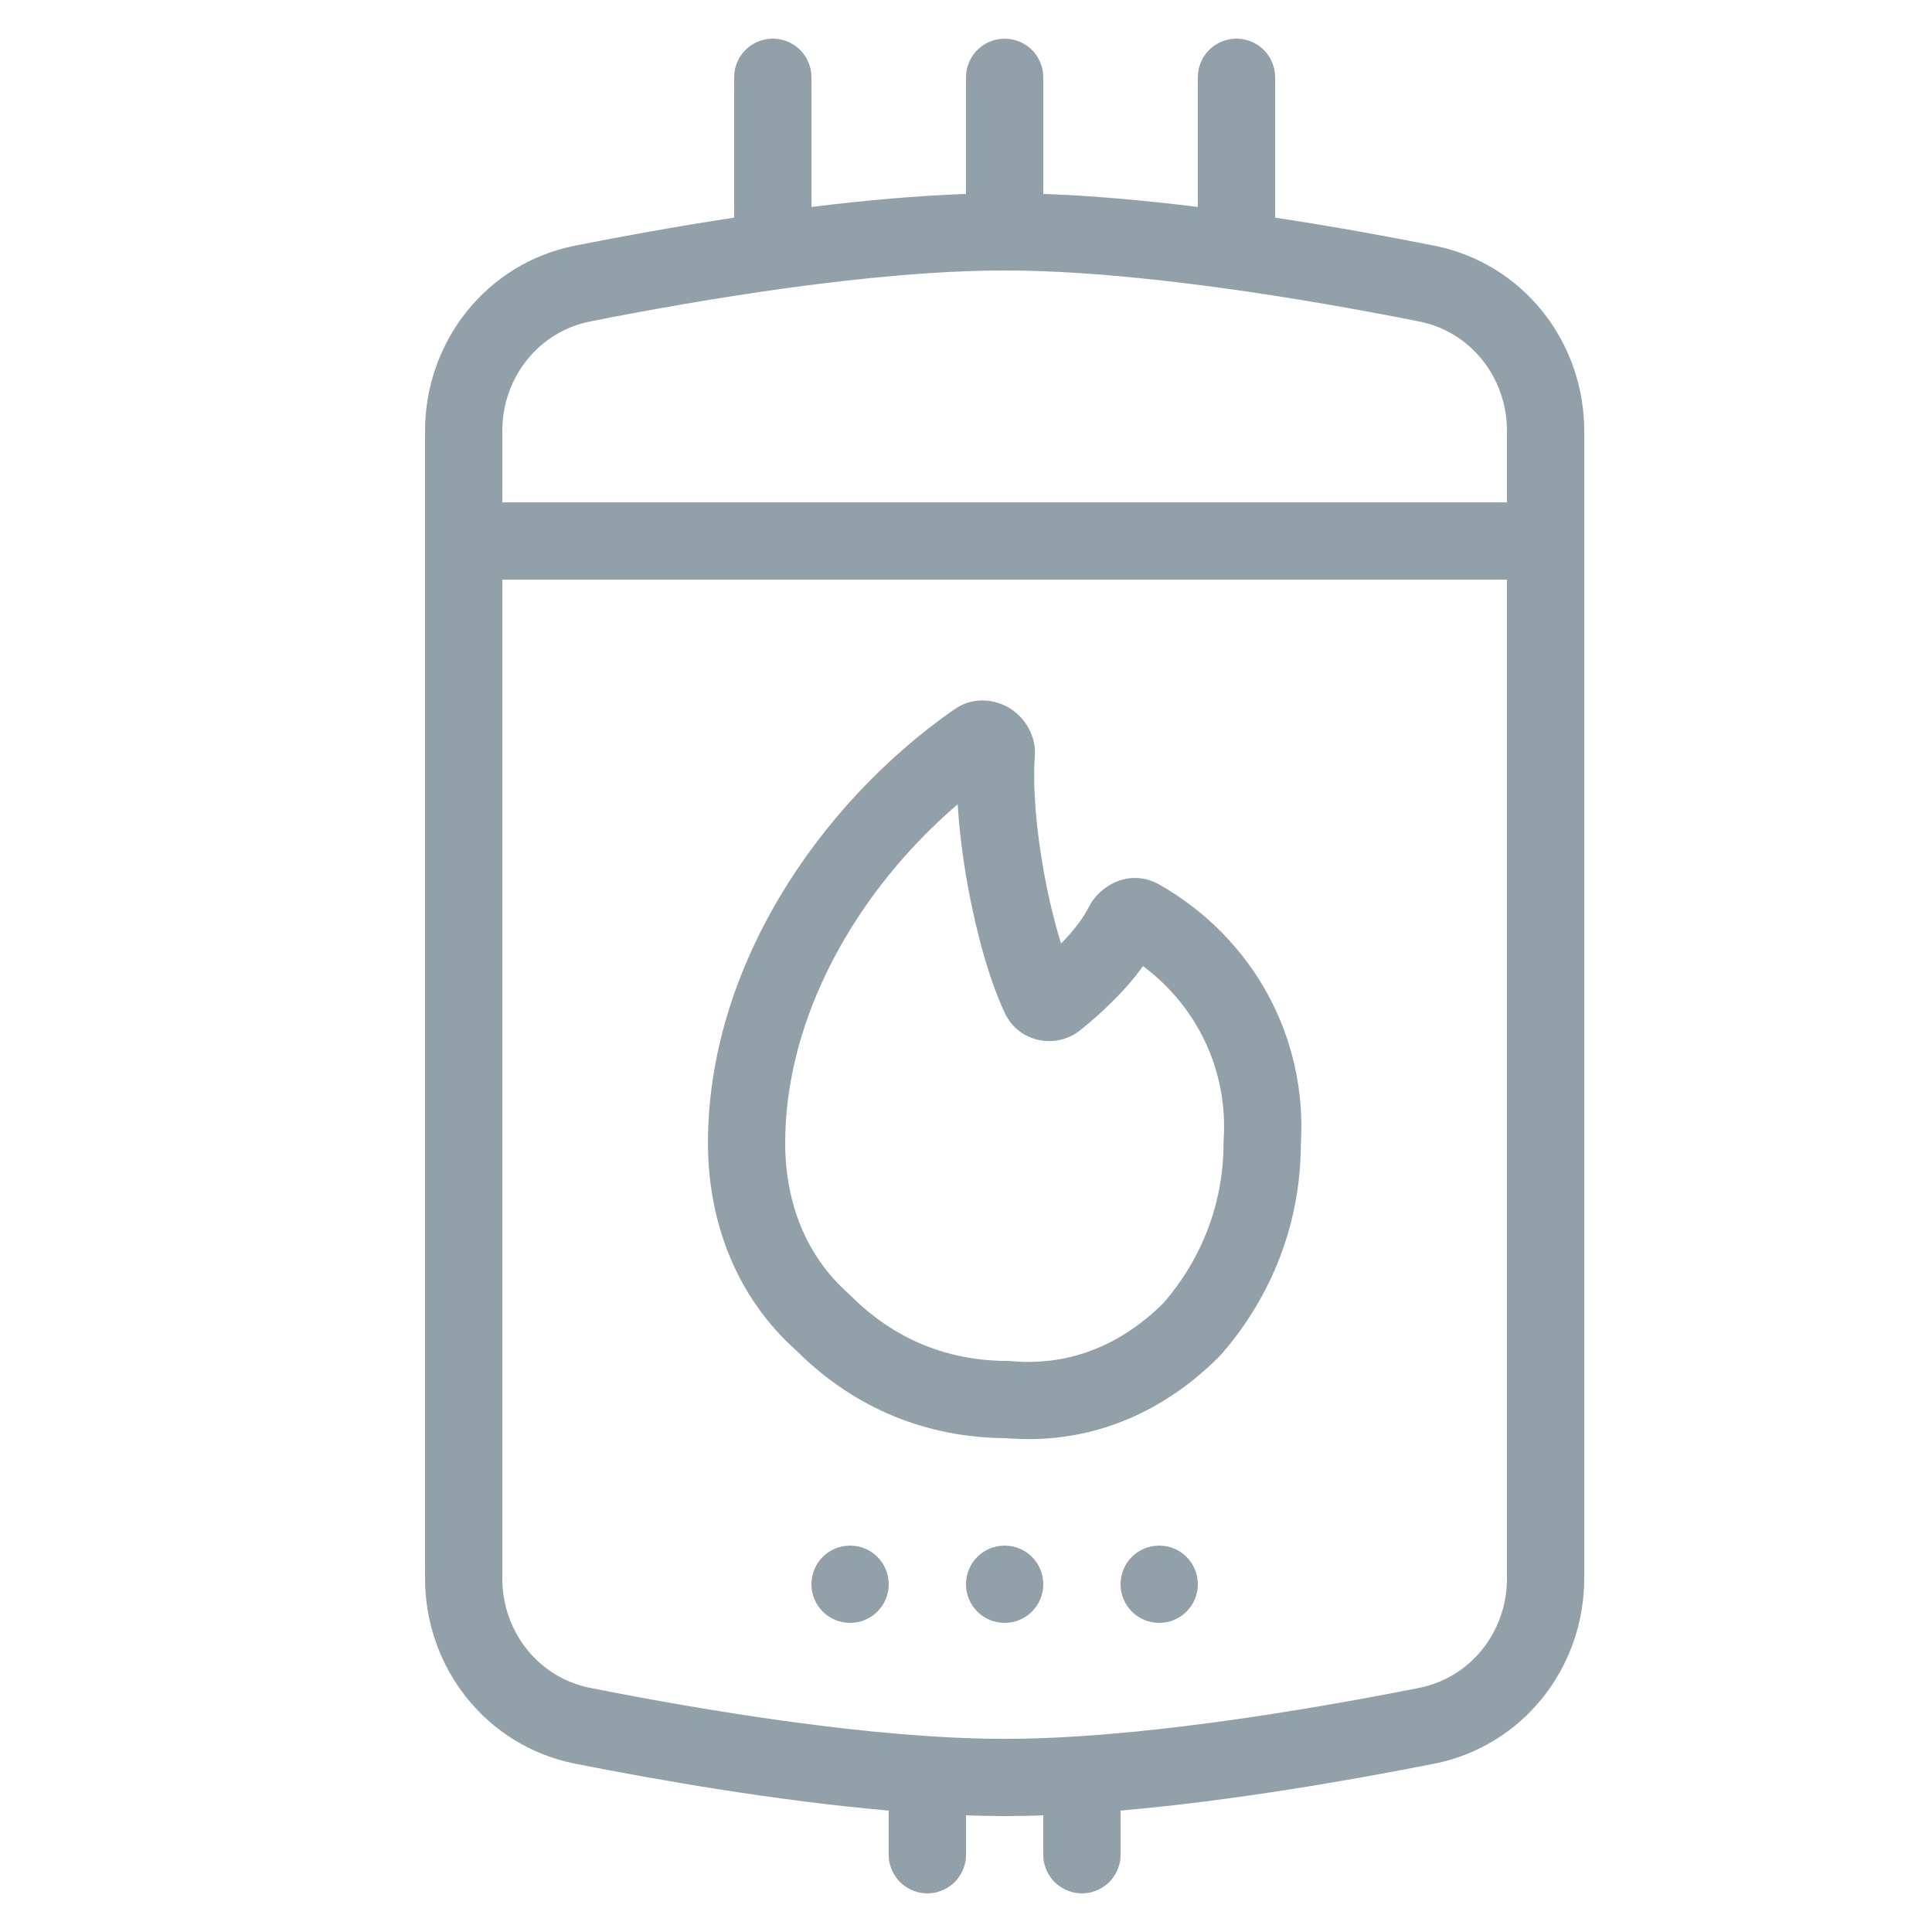 <svg fill="none" height="34" viewBox="0 0 34 34" width="34" xmlns="http://www.w3.org/2000/svg"><g fill="#92a0a9"><path clip-rule="evenodd" d="m17.792 12.478c.244.16.447.464.419.84-.039.529.023 1.279.161 2.036.082.453.187.884.301 1.251.205-.21.383-.432.487-.641.192-.386.728-.69 1.246-.395 1.656.945 2.602 2.695 2.487 4.566-.005 1.404-.516 2.682-1.399 3.698-.01.011-.02.022-.031.033-1.017 1.025-2.32 1.566-3.762 1.443-1.392-.007-2.669-.524-3.685-1.54-1.051-.937-1.557-2.256-1.557-3.656 0-3.052 1.918-5.942 4.333-7.628.353-.246.752-.171 1.001-.007zm-.937 1.675c-1.78 1.522-3.037 3.745-3.037 5.96 0 1.076.385 2.008 1.114 2.652.011.01.022.02.033.031.767.773 1.712 1.154 2.766 1.154.021 0 .041.001.062.003 1.003.092 1.923-.264 2.688-1.028.672-.782 1.051-1.748 1.051-2.812 0-.015.001-.03.002-.045.08-1.204-.447-2.341-1.419-3.066-.338.471-.785.871-1.101 1.126-.422.341-1.084.227-1.333-.305-.273-.584-.499-1.41-.648-2.225-.087-.478-.151-.976-.179-1.444z" fill-rule="evenodd"/><path d="m14.96 28.56c.376 0 .68-.304.68-.68 0-.376-.304-.68-.68-.68-.376 0-.68.304-.68.68 0 .376.304.68.68.68z"/><path d="m18.36 27.88c0 .376-.304.68-.68.68-.376 0-.68-.304-.68-.68 0-.376.304-.68.68-.68.376 0 .68.304.68.68z"/><path d="m20.4 28.56c.376 0 .68-.304.68-.68 0-.376-.304-.68-.68-.68-.376 0-.68.304-.68.68 0 .376.304.68.68.68z"/><path clip-rule="evenodd" d="m14.28 1.36c0-.376-.304-.68-.68-.68-.376 0-.68.304-.68.68v2.47c-1.034.157-2.003.335-2.799.493-1.565.31-2.641 1.693-2.641 3.261v20.193c0 1.568 1.076 2.951 2.641 3.261 1.475.292 3.55.654 5.519.825v.777c0 .376.304.68.68.68.376 0 .68-.304.68-.68v-.693c.231.008.458.013.68.013s.449-.004.68-.013v.693c0 .376.304.68.68.68.376 0 .68-.304.68-.68v-.777c1.969-.171 4.043-.533 5.519-.825 1.565-.31 2.641-1.693 2.641-3.261v-20.193c0-1.568-1.076-2.951-2.641-3.261-.795-.158-1.765-.336-2.799-.493v-2.47c0-.376-.304-.68-.68-.68-.376 0-.68.304-.68.68v2.282c-.918-.113-1.848-.199-2.72-.229v-2.052c0-.376-.304-.68-.68-.68-.376 0-.68.304-.68.68v2.052c-.872.031-1.802.116-2.72.229zm-3.894 4.297c1.995-.395 4.99-.897 7.294-.897 2.304 0 5.299.501 7.294.897.901.178 1.546.98 1.546 1.927v1.257h-17.68v-1.257c0-.947.645-1.748 1.546-1.927zm-1.546 22.12v-17.577h17.68v17.577c0 .947-.645 1.748-1.546 1.927-1.995.395-4.99.897-7.294.897-2.304 0-5.299-.501-7.294-.897-.901-.178-1.546-.98-1.546-1.927z" fill-rule="evenodd"/></g></svg>